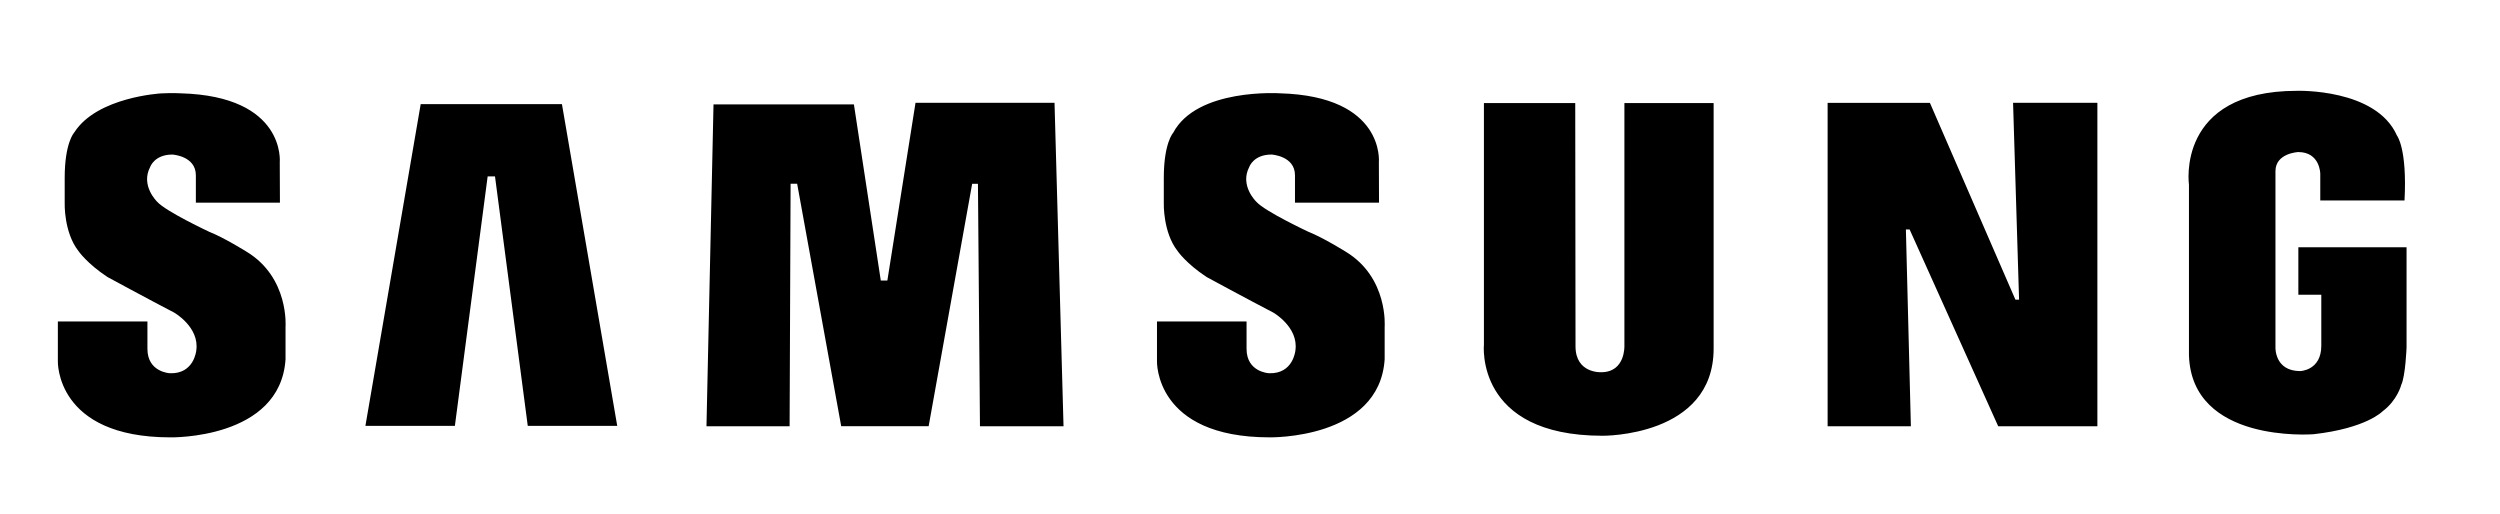 <svg width="146" height="30" viewBox="0 0 146 30" fill="none" xmlns="http://www.w3.org/2000/svg">
<g clip-path="url(#clip0)">
<path fill-rule="evenodd" clip-rule="evenodd" d="M78.594 14.701C78.594 14.701 77.26 13.87 76.435 13.548C76.435 13.548 73.88 12.355 73.374 11.787C73.374 11.787 72.378 10.841 72.961 9.743C72.961 9.743 73.205 9.025 74.257 9.025C74.257 9.025 75.627 9.101 75.627 10.235V11.835H80.535L80.526 9.479C80.526 9.479 80.904 5.619 74.745 5.449C74.745 5.449 69.901 5.128 68.512 7.758C68.512 7.758 67.966 8.344 67.966 10.387V11.863C67.966 11.863 67.911 13.566 68.774 14.663C68.774 14.663 69.261 15.383 70.463 16.176C70.463 16.176 72.904 17.5 74.368 18.259C74.368 18.259 75.847 19.109 75.652 20.463C75.652 20.463 75.532 21.853 74.104 21.796C74.104 21.796 72.799 21.737 72.799 20.374V18.775H67.568V21.098C67.568 21.098 67.422 25.541 74.142 25.541C74.142 25.541 80.564 25.672 80.864 20.981V19.09C80.863 19.09 81.091 16.215 78.594 14.701ZM53.466 6.002L51.822 16.382H51.438L49.868 6.095H41.669L41.258 24.892H46.113L46.171 10.729H46.553L49.126 24.889H54.233L56.774 10.735H57.112L57.23 24.892H62.11L61.584 6.002H53.466ZM24.569 6.08L21.34 24.87H26.565L28.479 10.302H28.908L30.821 24.87H36.046L32.817 6.08H24.569ZM134.224 14.442V17.214H135.564V20.189C135.564 21.644 134.331 21.671 134.331 21.671C132.831 21.671 132.887 20.289 132.887 20.289V9.997C132.887 8.937 134.218 8.88 134.218 8.88C135.496 8.88 135.504 10.145 135.504 10.145V11.709H140.424C140.585 8.655 139.981 7.915 139.981 7.915C138.76 5.153 134.143 5.304 134.143 5.304C127.048 5.304 127.835 10.791 127.835 10.791V20.741C127.988 25.887 134.979 25.365 135.098 25.36C138.207 25.014 139.146 24.017 139.146 24.017C140.011 23.37 140.234 22.474 140.234 22.474C140.481 21.952 140.543 20.289 140.543 20.289V14.442H134.224ZM117.914 17.5H117.7L112.707 6.007H106.733V24.893H111.595L111.304 13.402H111.522L116.695 24.893H122.487V6.005H117.563L117.914 17.5ZM94.865 20.188C94.865 20.188 94.935 21.738 93.509 21.738C93.509 21.738 92.01 21.819 92.01 20.227L91.994 6.018H86.661V20.113C86.661 20.113 86.114 25.448 93.585 25.448C93.585 25.448 100.076 25.526 100.076 20.358V6.019H94.865V20.188ZM14.403 14.701C14.403 14.701 13.07 13.87 12.244 13.549C12.244 13.549 9.691 12.356 9.184 11.788C9.184 11.788 8.189 10.841 8.773 9.745C8.773 9.745 9.016 9.026 10.067 9.026C10.067 9.026 11.438 9.102 11.438 10.236V11.836H16.348L16.338 9.479C16.338 9.479 16.713 5.619 10.557 5.45C10.557 5.45 10.093 5.42 9.412 5.454C9.412 5.454 5.683 5.656 4.349 7.718C4.341 7.733 4.33 7.745 4.322 7.758C4.322 7.758 3.778 8.344 3.778 10.388V11.864C3.778 11.864 3.722 13.567 4.585 14.664C4.585 14.664 5.073 15.383 6.275 16.177C6.275 16.177 8.715 17.501 10.179 18.26C10.179 18.26 11.659 19.108 11.463 20.464C11.463 20.464 11.342 21.854 9.916 21.797C9.916 21.797 8.61 21.738 8.61 20.375V18.775H3.379V21.099C3.379 21.099 3.233 25.542 9.953 25.542C9.953 25.542 16.373 25.673 16.675 20.983V19.093C16.675 19.091 16.9 16.215 14.403 14.701Z" fill="black"/>
</g>
<defs>
<clipPath id="clip0">
<rect width="145" height="29" fill="white" transform="translate(0.277 0.514)"/>
</clipPath>
</defs>
</svg>
